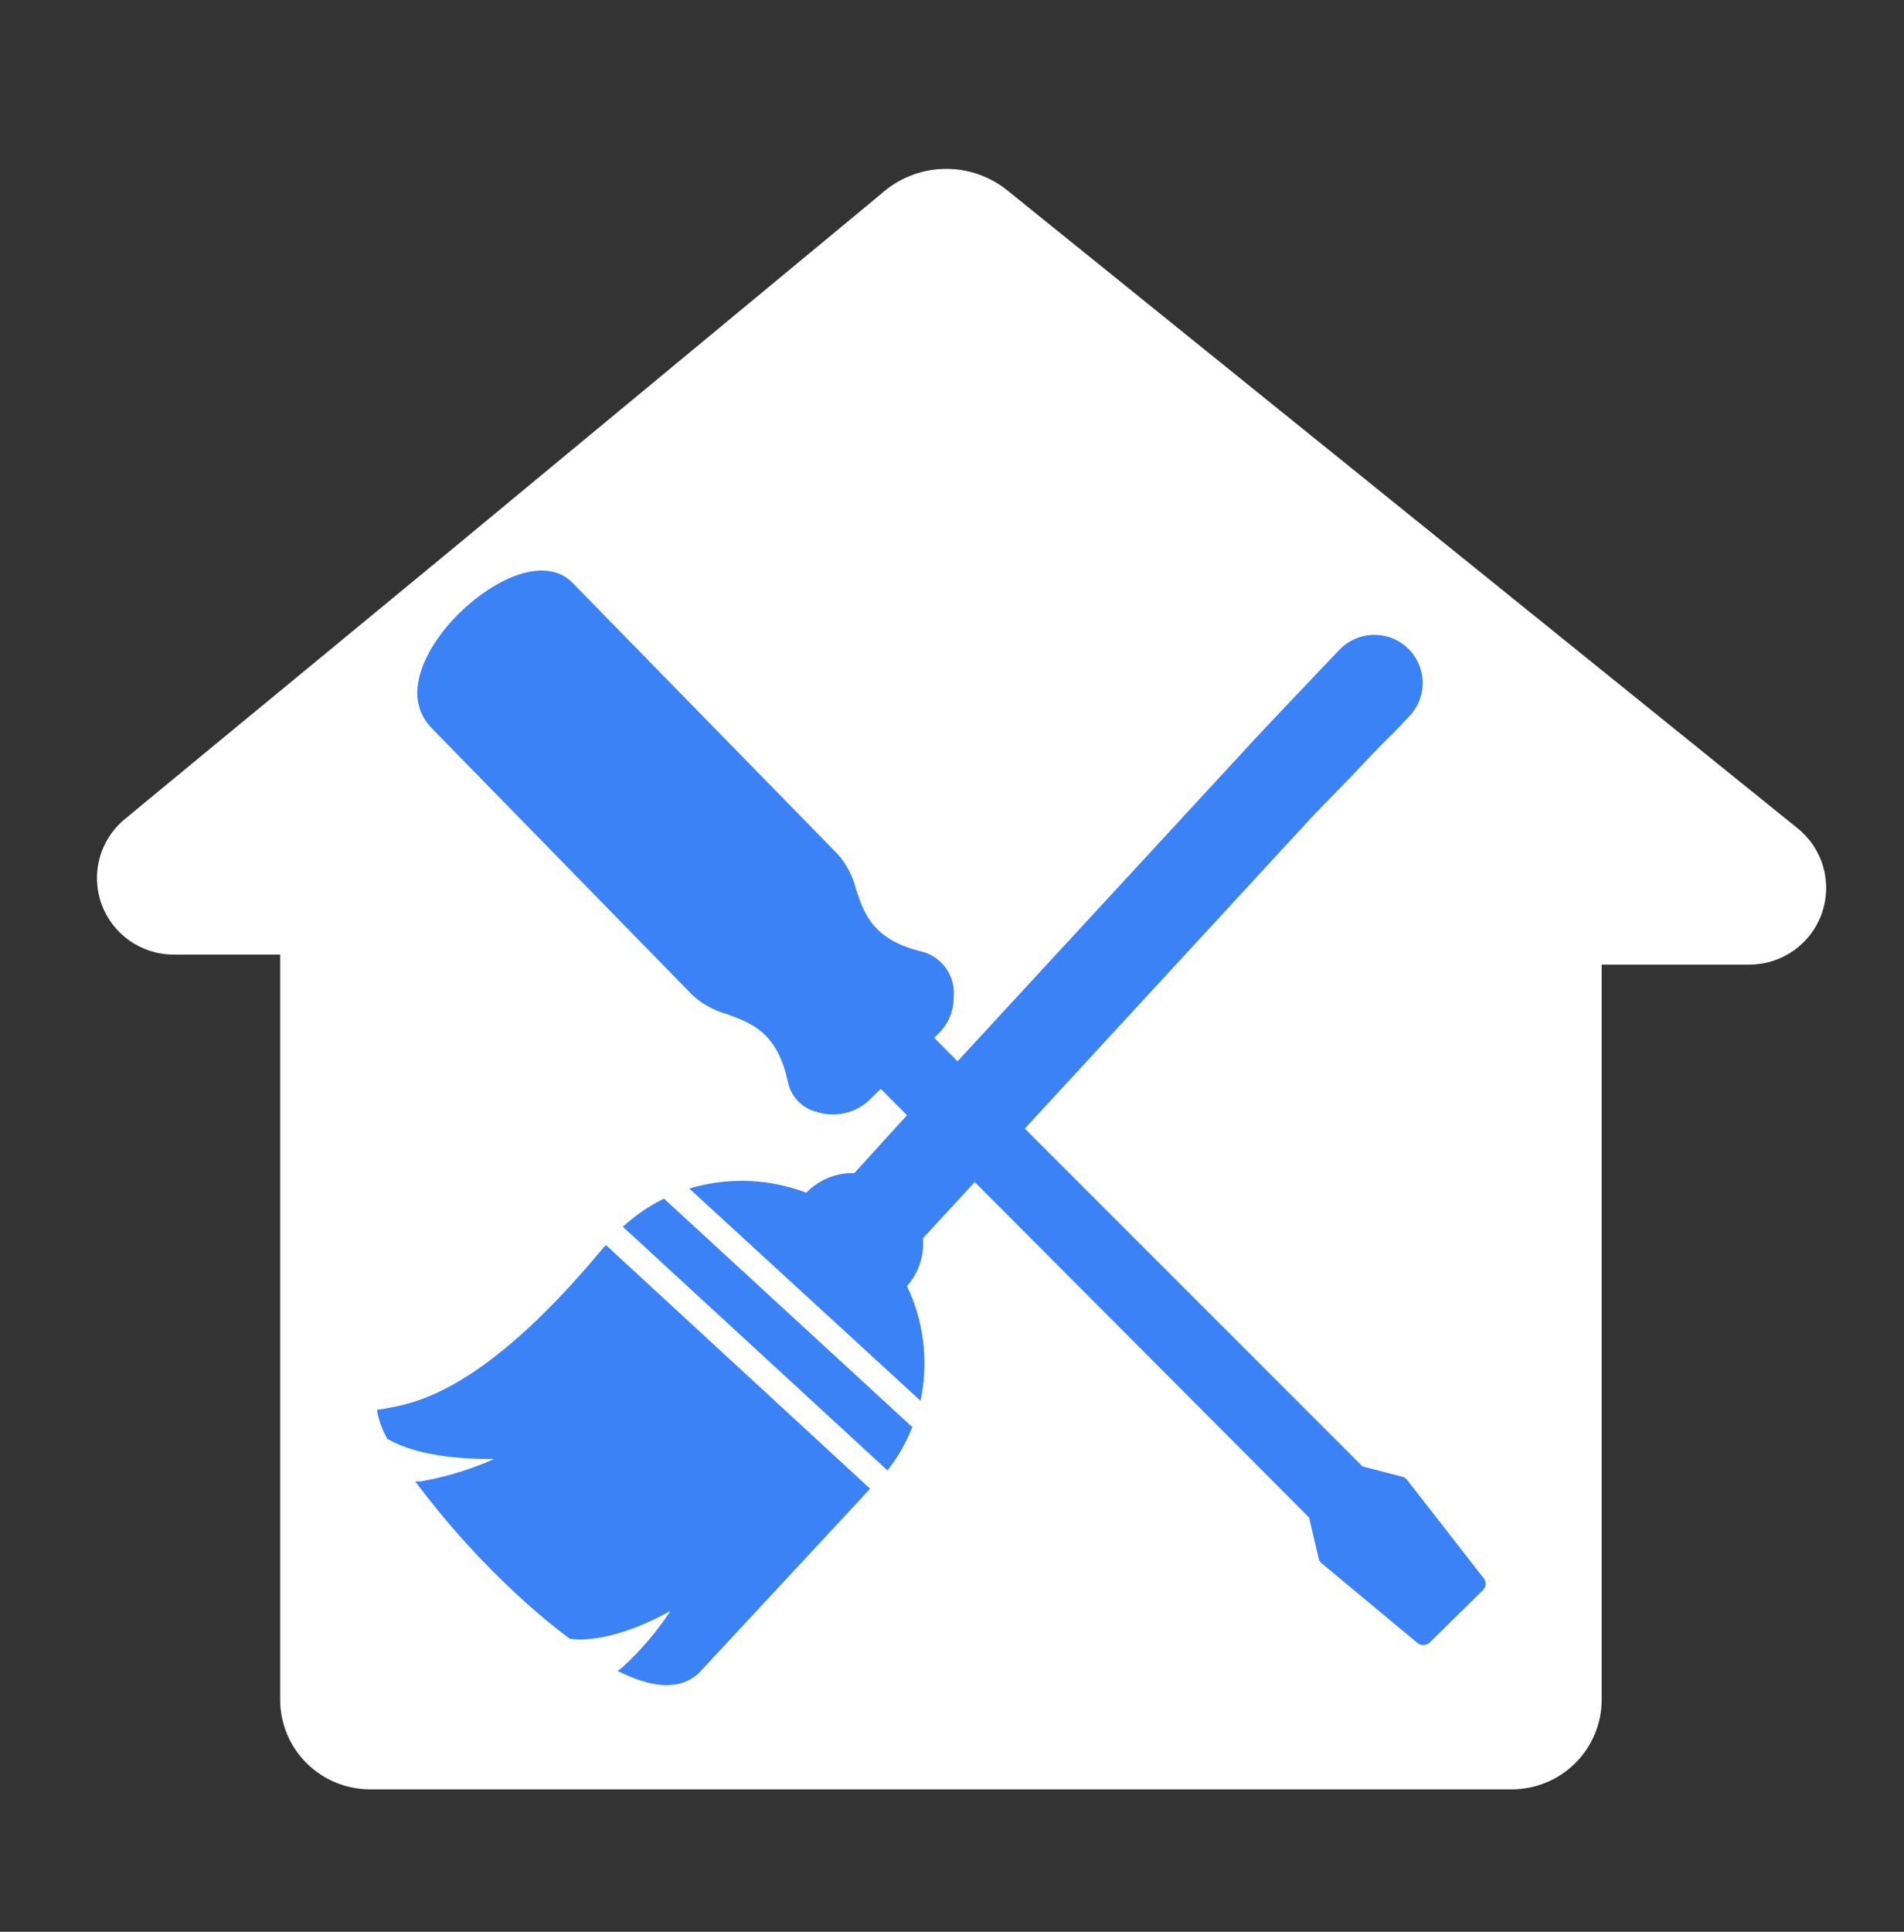<svg width="70" height="71" viewBox="0 0 70 71" fill="none" xmlns="http://www.w3.org/2000/svg">
<rect x="0" y="0" width="70" height="71" fill="#333333" stroke="none"/>
<path d="M66.096 30.449L37.031 6.995C36.388 6.478 35.584 6.199 34.758 6.206C33.932 6.214 33.134 6.507 32.5 7.036L32.095 7.375L20.881 16.658C15.247 21.335 9.034 26.427 4.59 30.104C4.141 30.473 3.818 30.972 3.665 31.531C3.511 32.09 3.535 32.684 3.733 33.229C3.931 33.774 4.293 34.245 4.769 34.578C5.246 34.91 5.814 35.087 6.396 35.085H10.3V62.468C10.3 63.342 10.648 64.181 11.268 64.799C11.888 65.417 12.729 65.765 13.606 65.765H55.579C56.456 65.765 57.297 65.417 57.917 64.799C58.537 64.181 58.885 63.342 58.885 62.468V35.453H64.32C64.903 35.452 65.471 35.271 65.947 34.935C66.423 34.599 66.782 34.124 66.977 33.576C67.171 33.028 67.191 32.433 67.034 31.873C66.876 31.313 66.548 30.816 66.096 30.449Z" fill="white"/>
<path d="M54.547 58.007L51.739 54.4C51.701 54.347 51.648 54.307 51.587 54.283L50.092 53.897L37.676 41.48L48.298 29.958L49.658 28.561L49.963 28.239L50.127 28.064L50.262 27.924L50.432 27.742L50.737 27.427L51.323 26.842L51.464 26.696L51.815 26.322C52.14 25.982 52.315 25.527 52.303 25.057C52.291 24.588 52.092 24.143 51.751 23.82C51.41 23.496 50.954 23.322 50.483 23.334C50.013 23.346 49.566 23.544 49.242 23.884L48.527 24.632L48.157 25.024L47.63 25.579L47.548 25.667L47.343 25.878L46.17 27.123L35.202 39.008L34.346 38.142L34.545 37.944C34.882 37.598 35.067 37.133 35.061 36.652C35.098 36.29 35.007 35.927 34.805 35.624C34.603 35.321 34.302 35.098 33.953 34.991C32.101 34.559 31.784 33.612 31.474 32.694C31.359 32.224 31.136 31.788 30.823 31.419L21.045 21.417C20.552 20.908 19.773 20.832 18.858 21.195C17.229 21.844 15.394 23.785 15.341 25.416C15.334 25.662 15.377 25.908 15.466 26.138C15.556 26.368 15.691 26.577 15.863 26.754L25.477 36.593C25.838 36.915 26.27 37.149 26.737 37.277C27.646 37.61 28.59 37.95 28.977 39.809C29.037 40.064 29.167 40.298 29.352 40.485C29.537 40.672 29.77 40.804 30.026 40.867C30.347 40.971 30.691 40.989 31.022 40.92C31.353 40.852 31.66 40.698 31.913 40.475L32.382 40.019L33.344 40.989L31.409 43.117H31.251C30.642 43.14 30.066 43.398 29.645 43.836C28.333 43.338 26.897 43.264 25.541 43.626L25.342 43.684L33.842 51.483L33.883 51.278C34.128 49.918 33.94 48.516 33.344 47.268C33.556 47.031 33.717 46.753 33.818 46.451C33.919 46.15 33.957 45.831 33.93 45.514L35.835 43.445L48.128 55.774L48.48 57.276C48.493 57.348 48.533 57.413 48.591 57.458L52.108 60.381C52.169 60.434 52.248 60.463 52.328 60.463C52.409 60.463 52.487 60.434 52.548 60.381L54.518 58.446C54.578 58.39 54.614 58.313 54.619 58.232C54.625 58.151 54.599 58.07 54.547 58.007Z" fill="#3B82F6"/>
<path d="M22.188 45.853C21.942 46.151 21.69 46.438 21.449 46.718C17.551 51.15 15.241 51.577 14.216 51.758L13.975 51.804H13.87V51.91C13.945 52.258 14.074 52.593 14.251 52.904H14.28C15.411 53.553 17.211 53.634 18.167 53.623C17.303 54.008 16.396 54.285 15.464 54.447H15.265L15.388 54.611C16.503 56.083 17.749 57.453 19.11 58.703C19.695 59.242 20.308 59.752 20.945 60.229C22.229 60.404 23.876 59.644 24.65 59.206C24.145 59.976 23.544 60.679 22.862 61.298L22.704 61.415L22.886 61.497C24.111 62.082 25.049 62.082 25.688 61.497L31.99 54.716L22.276 45.76L22.188 45.853Z" fill="#3B82F6"/>
<path d="M24.34 44.088C23.853 44.335 23.399 44.643 22.991 45.006L22.898 45.087L32.629 54.044L32.705 53.944C33.033 53.51 33.303 53.034 33.508 52.529L33.543 52.453L24.41 44.053L24.34 44.088Z" fill="#3B82F6"/>
</svg>
